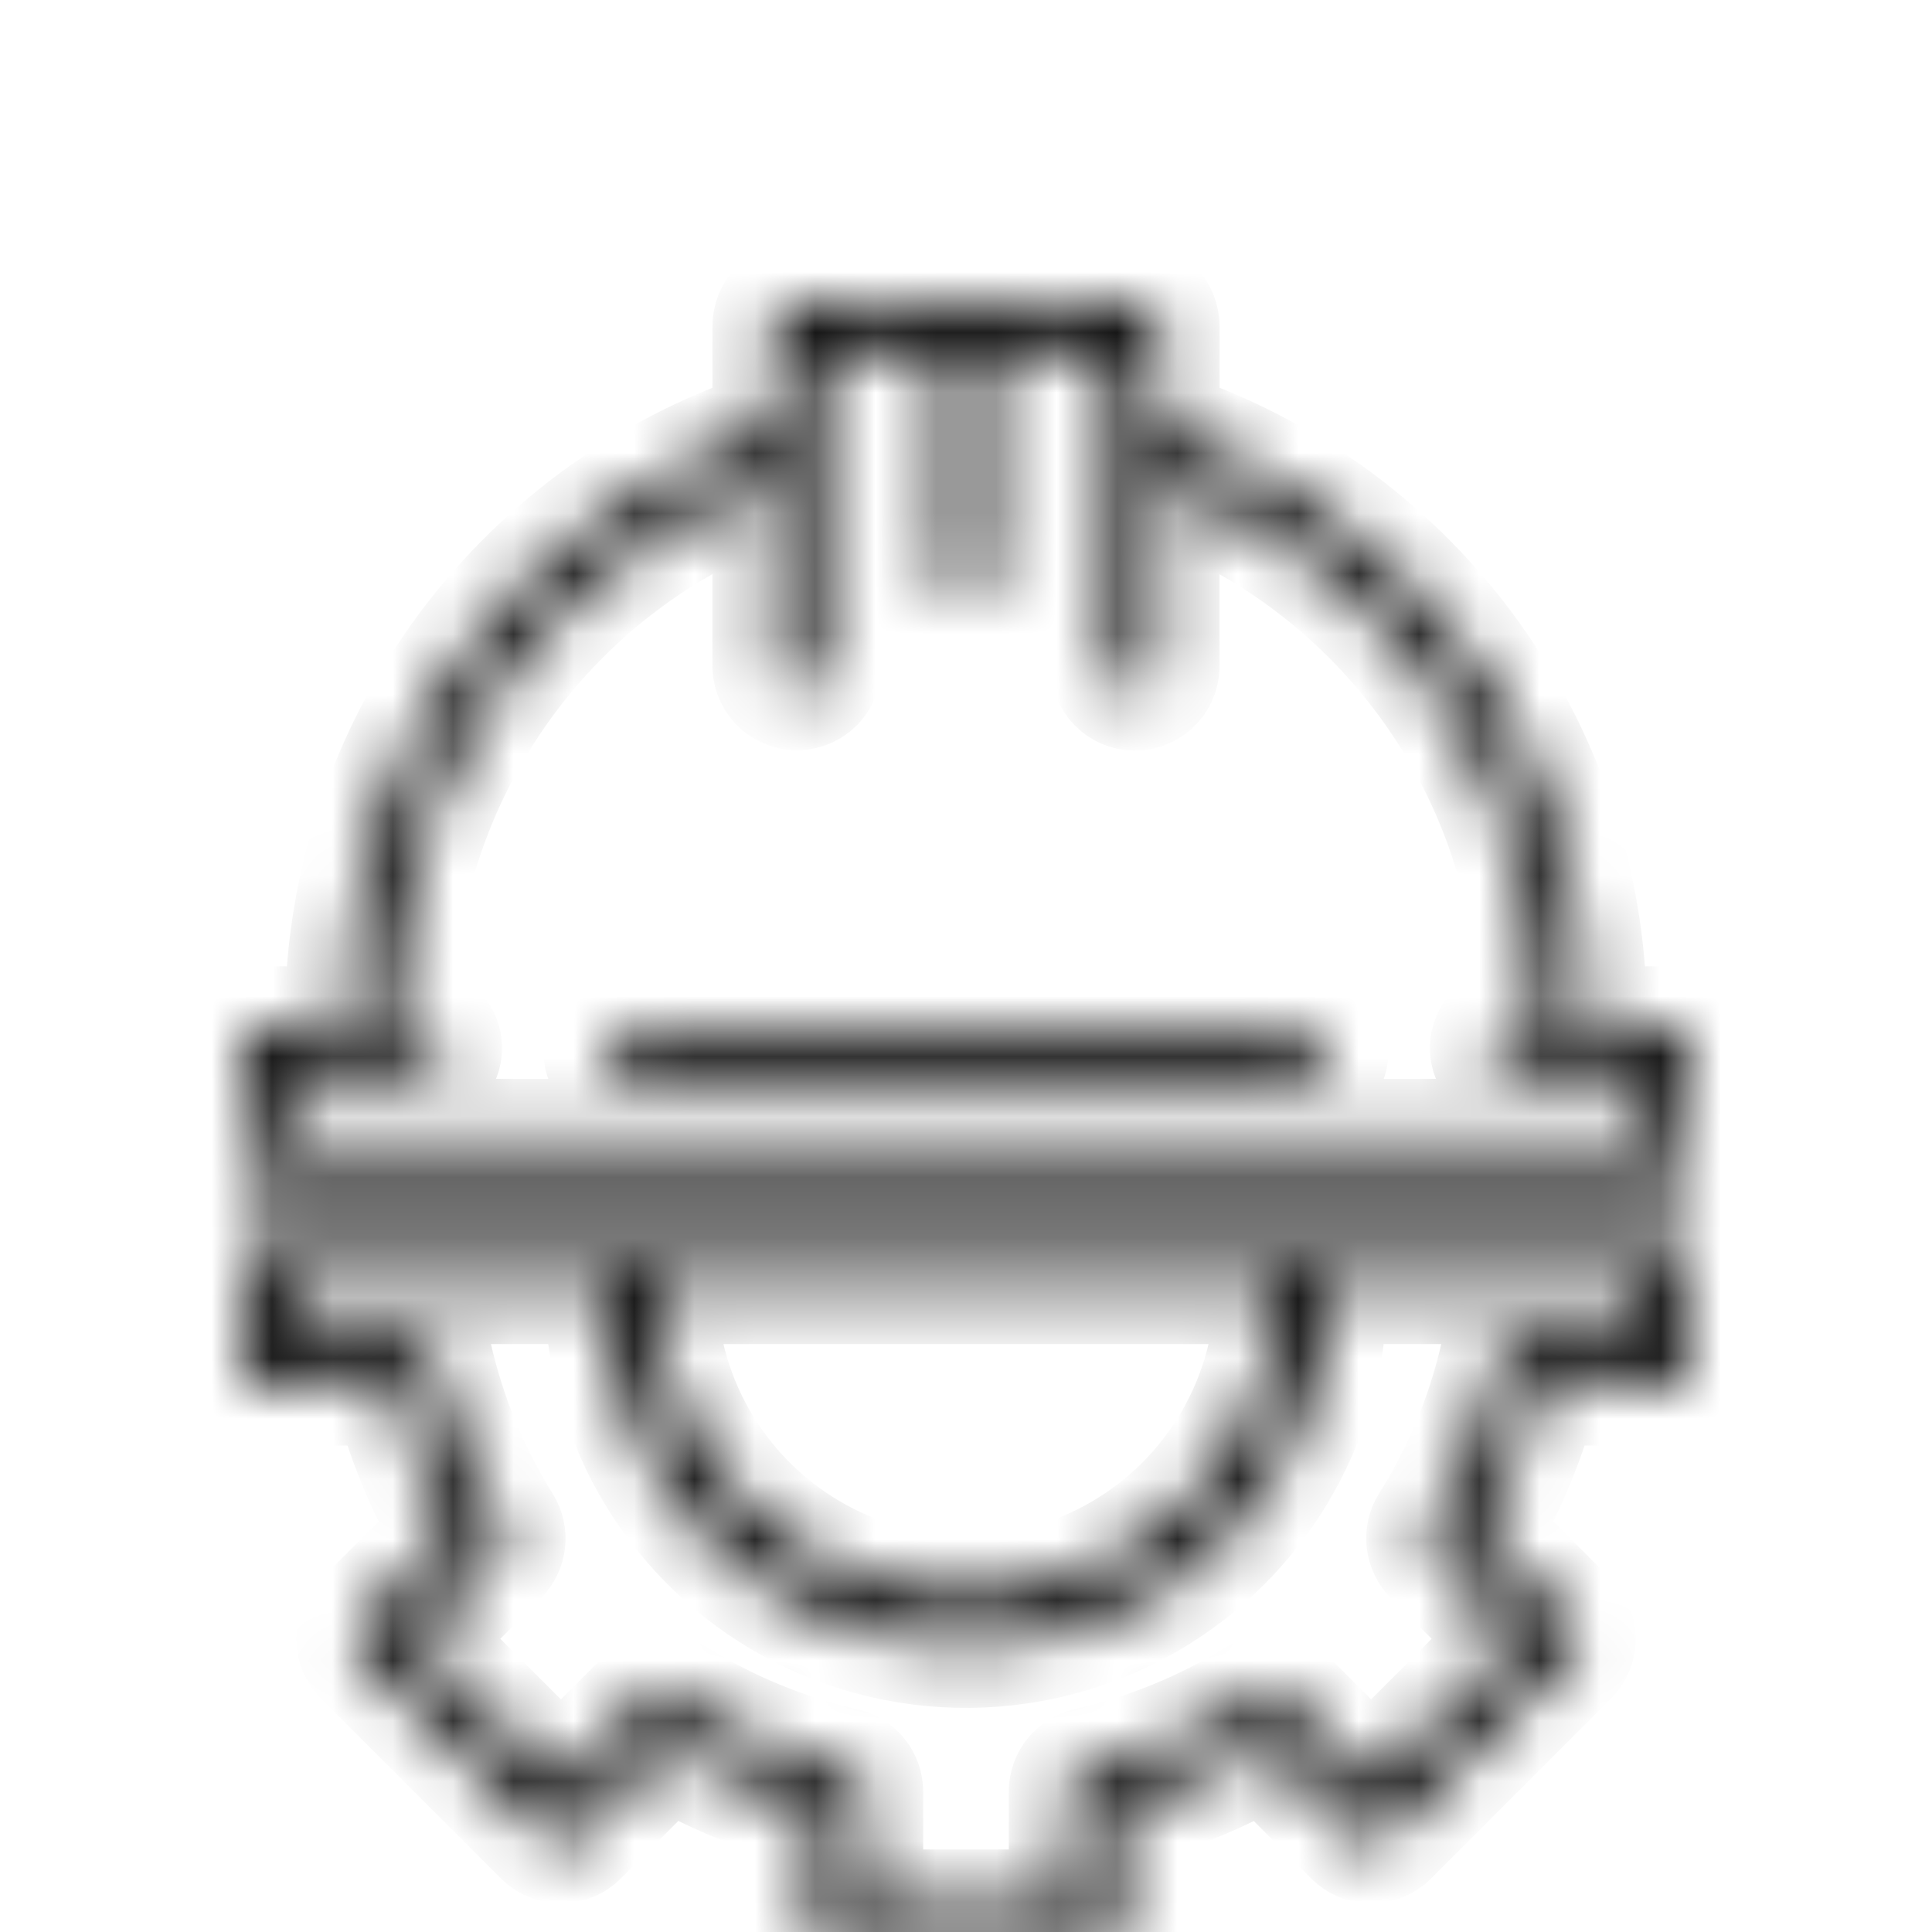 <svg width="32" height="32" viewBox="0 0 32 32" fill="none" xmlns="http://www.w3.org/2000/svg">
<g clip-path="url(#clip0_1_212)">
<mask id="path-1-inside-1_1_212" fill="white">
<path d="M13.199 5C13.093 5.001 12.992 5.043 12.918 5.118C12.843 5.193 12.801 5.295 12.801 5.4V7.123C10.722 7.802 8.914 9.126 7.64 10.904C6.366 12.681 5.693 14.819 5.718 17.005H4.353C4.259 17.005 4.17 17.042 4.103 17.109C4.037 17.175 4 17.265 4 17.358V19.223C4 19.317 4.037 19.407 4.103 19.473C4.17 19.539 4.259 19.577 4.353 19.577H27.647C27.741 19.577 27.83 19.539 27.897 19.473C27.963 19.407 28 19.317 28 19.223V17.358C28 17.265 27.963 17.175 27.897 17.109C27.83 17.042 27.741 17.005 27.647 17.005H26.279C26.305 14.819 25.632 12.681 24.358 10.903C23.085 9.126 21.277 7.801 19.199 7.121V5.4C19.199 5.295 19.157 5.193 19.082 5.118C19.008 5.043 18.907 5.001 18.801 5H13.199ZM13.599 5.801H15.6V9.8H16.4V5.801H18.4V11C18.396 11.055 18.403 11.111 18.421 11.163C18.439 11.215 18.467 11.263 18.505 11.303C18.542 11.344 18.588 11.377 18.638 11.399C18.689 11.421 18.744 11.432 18.799 11.432C18.854 11.432 18.909 11.421 18.96 11.399C19.01 11.377 19.056 11.344 19.093 11.303C19.131 11.263 19.159 11.215 19.177 11.163C19.195 11.111 19.202 11.055 19.198 11V7.957C21.059 8.621 22.666 9.85 23.794 11.472C24.922 13.095 25.514 15.029 25.488 17.005H25.036C24.942 17.005 24.852 17.042 24.786 17.109C24.72 17.175 24.683 17.265 24.683 17.358C24.683 17.452 24.72 17.542 24.786 17.608C24.852 17.674 24.942 17.711 25.036 17.711H27.293V18.87H4.706V17.711H6.963C7.057 17.711 7.147 17.674 7.213 17.608C7.279 17.542 7.316 17.452 7.316 17.358C7.316 17.265 7.279 17.175 7.213 17.109C7.147 17.042 7.057 17.005 6.963 17.005H6.509C6.483 15.029 7.075 13.094 8.203 11.471C9.331 9.848 10.939 8.619 12.8 7.955V11C12.797 11.055 12.804 11.11 12.823 11.161C12.841 11.213 12.87 11.26 12.908 11.3C12.945 11.34 12.99 11.372 13.04 11.393C13.091 11.415 13.145 11.427 13.2 11.427C13.255 11.427 13.309 11.415 13.359 11.393C13.409 11.372 13.454 11.34 13.492 11.3C13.529 11.26 13.558 11.213 13.577 11.161C13.595 11.11 13.603 11.055 13.599 11V5.801ZM10.4 17C10.294 17 10.192 17.042 10.117 17.117C10.042 17.192 10 17.294 10 17.4C10 17.506 10.042 17.608 10.117 17.683C10.192 17.758 10.294 17.801 10.4 17.801H21.6C21.706 17.801 21.808 17.758 21.883 17.683C21.958 17.608 22 17.506 22 17.4C22 17.294 21.958 17.192 21.883 17.117C21.808 17.042 21.706 17 21.6 17H10.4ZM4.4 20.463C4.294 20.463 4.193 20.505 4.118 20.58C4.043 20.655 4 20.756 4 20.862V22.542C4 22.595 4.01 22.647 4.03 22.696C4.05 22.744 4.08 22.789 4.117 22.826C4.154 22.863 4.198 22.893 4.247 22.913C4.296 22.933 4.348 22.943 4.4 22.943H6.499C6.723 23.8 7.058 24.619 7.501 25.386L6.024 26.861C5.949 26.936 5.907 27.037 5.907 27.143C5.907 27.25 5.949 27.351 6.024 27.426L9.007 30.409C9.044 30.446 9.088 30.476 9.137 30.496C9.185 30.516 9.237 30.527 9.29 30.527C9.342 30.527 9.395 30.516 9.443 30.496C9.492 30.476 9.536 30.446 9.573 30.409L11.052 28.93C11.816 29.373 12.636 29.712 13.49 29.938V32.033C13.49 32.14 13.533 32.241 13.607 32.316C13.683 32.392 13.784 32.434 13.891 32.434H18.109C18.216 32.434 18.317 32.392 18.392 32.316C18.468 32.241 18.51 32.14 18.51 32.033V29.933C19.365 29.711 20.187 29.375 20.953 28.933L22.427 30.41C22.502 30.485 22.604 30.527 22.71 30.527C22.816 30.527 22.918 30.485 22.993 30.41L25.975 27.427C26.013 27.39 26.042 27.346 26.062 27.297C26.082 27.249 26.093 27.197 26.093 27.144C26.093 27.091 26.082 27.039 26.062 26.991C26.042 26.942 26.013 26.898 25.975 26.861L24.496 25.38C24.94 24.616 25.279 23.798 25.506 22.943H27.6C27.706 22.943 27.808 22.901 27.883 22.826C27.958 22.751 28 22.649 28 22.543V20.862C28 20.756 27.958 20.654 27.883 20.579C27.808 20.504 27.706 20.462 27.6 20.462L4.4 20.463ZM4.801 21.263H10.014C10.007 22.309 10.274 23.339 10.789 24.25C11.305 25.161 12.049 25.921 12.949 26.455C13.892 27.012 14.968 27.299 16.063 27.288C17.157 27.276 18.227 26.966 19.158 26.39C20.028 25.849 20.745 25.093 21.24 24.195C21.735 23.297 21.991 22.288 21.985 21.263H27.199V22.143H25.245C25.154 22.143 25.066 22.173 24.995 22.23C24.924 22.287 24.875 22.366 24.854 22.454C24.627 23.451 24.233 24.402 23.689 25.267C23.641 25.344 23.62 25.435 23.631 25.525C23.641 25.615 23.682 25.699 23.746 25.763L25.127 27.143L22.71 29.561L21.334 28.183C21.27 28.119 21.186 28.079 21.096 28.068C21.006 28.058 20.915 28.079 20.839 28.127C19.971 28.668 19.018 29.059 18.02 29.284C17.932 29.304 17.853 29.353 17.797 29.424C17.74 29.495 17.709 29.582 17.709 29.673V31.633H14.291V29.676C14.291 29.586 14.26 29.498 14.204 29.427C14.147 29.356 14.068 29.306 13.98 29.286C12.983 29.059 12.032 28.666 11.167 28.123C11.09 28.075 10.999 28.055 10.909 28.065C10.819 28.075 10.735 28.116 10.671 28.18L9.29 29.561L6.873 27.143L8.251 25.766C8.314 25.702 8.355 25.618 8.365 25.529C8.375 25.439 8.355 25.348 8.307 25.271C7.766 24.404 7.375 23.451 7.15 22.454C7.13 22.366 7.08 22.287 7.01 22.23C6.939 22.174 6.851 22.143 6.761 22.143H4.801V21.263ZM10.869 21.263H21.129C21.137 22.172 20.903 23.066 20.451 23.855C19.999 24.644 19.346 25.299 18.558 25.752C17.77 26.205 16.876 26.441 15.967 26.434C15.058 26.428 14.167 26.181 13.385 25.717C12.613 25.26 11.974 24.607 11.532 23.826C11.091 23.044 10.862 22.16 10.869 21.263Z"/>
</mask>
<path d="M13.199 5C13.093 5.001 12.992 5.043 12.918 5.118C12.843 5.193 12.801 5.295 12.801 5.4V7.123C10.722 7.802 8.914 9.126 7.64 10.904C6.366 12.681 5.693 14.819 5.718 17.005H4.353C4.259 17.005 4.17 17.042 4.103 17.109C4.037 17.175 4 17.265 4 17.358V19.223C4 19.317 4.037 19.407 4.103 19.473C4.17 19.539 4.259 19.577 4.353 19.577H27.647C27.741 19.577 27.83 19.539 27.897 19.473C27.963 19.407 28 19.317 28 19.223V17.358C28 17.265 27.963 17.175 27.897 17.109C27.83 17.042 27.741 17.005 27.647 17.005H26.279C26.305 14.819 25.632 12.681 24.358 10.903C23.085 9.126 21.277 7.801 19.199 7.121V5.4C19.199 5.295 19.157 5.193 19.082 5.118C19.008 5.043 18.907 5.001 18.801 5H13.199ZM13.599 5.801H15.6V9.8H16.4V5.801H18.4V11C18.396 11.055 18.403 11.111 18.421 11.163C18.439 11.215 18.467 11.263 18.505 11.303C18.542 11.344 18.588 11.377 18.638 11.399C18.689 11.421 18.744 11.432 18.799 11.432C18.854 11.432 18.909 11.421 18.96 11.399C19.01 11.377 19.056 11.344 19.093 11.303C19.131 11.263 19.159 11.215 19.177 11.163C19.195 11.111 19.202 11.055 19.198 11V7.957C21.059 8.621 22.666 9.85 23.794 11.472C24.922 13.095 25.514 15.029 25.488 17.005H25.036C24.942 17.005 24.852 17.042 24.786 17.109C24.72 17.175 24.683 17.265 24.683 17.358C24.683 17.452 24.72 17.542 24.786 17.608C24.852 17.674 24.942 17.711 25.036 17.711H27.293V18.87H4.706V17.711H6.963C7.057 17.711 7.147 17.674 7.213 17.608C7.279 17.542 7.316 17.452 7.316 17.358C7.316 17.265 7.279 17.175 7.213 17.109C7.147 17.042 7.057 17.005 6.963 17.005H6.509C6.483 15.029 7.075 13.094 8.203 11.471C9.331 9.848 10.939 8.619 12.8 7.955V11C12.797 11.055 12.804 11.11 12.823 11.161C12.841 11.213 12.87 11.26 12.908 11.3C12.945 11.34 12.99 11.372 13.04 11.393C13.091 11.415 13.145 11.427 13.2 11.427C13.255 11.427 13.309 11.415 13.359 11.393C13.409 11.372 13.454 11.34 13.492 11.3C13.529 11.26 13.558 11.213 13.577 11.161C13.595 11.11 13.603 11.055 13.599 11V5.801ZM10.4 17C10.294 17 10.192 17.042 10.117 17.117C10.042 17.192 10 17.294 10 17.4C10 17.506 10.042 17.608 10.117 17.683C10.192 17.758 10.294 17.801 10.4 17.801H21.6C21.706 17.801 21.808 17.758 21.883 17.683C21.958 17.608 22 17.506 22 17.4C22 17.294 21.958 17.192 21.883 17.117C21.808 17.042 21.706 17 21.6 17H10.4ZM4.4 20.463C4.294 20.463 4.193 20.505 4.118 20.58C4.043 20.655 4 20.756 4 20.862V22.542C4 22.595 4.01 22.647 4.03 22.696C4.05 22.744 4.08 22.789 4.117 22.826C4.154 22.863 4.198 22.893 4.247 22.913C4.296 22.933 4.348 22.943 4.4 22.943H6.499C6.723 23.8 7.058 24.619 7.501 25.386L6.024 26.861C5.949 26.936 5.907 27.037 5.907 27.143C5.907 27.25 5.949 27.351 6.024 27.426L9.007 30.409C9.044 30.446 9.088 30.476 9.137 30.496C9.185 30.516 9.237 30.527 9.29 30.527C9.342 30.527 9.395 30.516 9.443 30.496C9.492 30.476 9.536 30.446 9.573 30.409L11.052 28.93C11.816 29.373 12.636 29.712 13.49 29.938V32.033C13.49 32.14 13.533 32.241 13.607 32.316C13.683 32.392 13.784 32.434 13.891 32.434H18.109C18.216 32.434 18.317 32.392 18.392 32.316C18.468 32.241 18.51 32.14 18.51 32.033V29.933C19.365 29.711 20.187 29.375 20.953 28.933L22.427 30.41C22.502 30.485 22.604 30.527 22.71 30.527C22.816 30.527 22.918 30.485 22.993 30.41L25.975 27.427C26.013 27.39 26.042 27.346 26.062 27.297C26.082 27.249 26.093 27.197 26.093 27.144C26.093 27.091 26.082 27.039 26.062 26.991C26.042 26.942 26.013 26.898 25.975 26.861L24.496 25.38C24.94 24.616 25.279 23.798 25.506 22.943H27.6C27.706 22.943 27.808 22.901 27.883 22.826C27.958 22.751 28 22.649 28 22.543V20.862C28 20.756 27.958 20.654 27.883 20.579C27.808 20.504 27.706 20.462 27.6 20.462L4.4 20.463ZM4.801 21.263H10.014C10.007 22.309 10.274 23.339 10.789 24.25C11.305 25.161 12.049 25.921 12.949 26.455C13.892 27.012 14.968 27.299 16.063 27.288C17.157 27.276 18.227 26.966 19.158 26.39C20.028 25.849 20.745 25.093 21.24 24.195C21.735 23.297 21.991 22.288 21.985 21.263H27.199V22.143H25.245C25.154 22.143 25.066 22.173 24.995 22.23C24.924 22.287 24.875 22.366 24.854 22.454C24.627 23.451 24.233 24.402 23.689 25.267C23.641 25.344 23.62 25.435 23.631 25.525C23.641 25.615 23.682 25.699 23.746 25.763L25.127 27.143L22.71 29.561L21.334 28.183C21.27 28.119 21.186 28.079 21.096 28.068C21.006 28.058 20.915 28.079 20.839 28.127C19.971 28.668 19.018 29.059 18.02 29.284C17.932 29.304 17.853 29.353 17.797 29.424C17.74 29.495 17.709 29.582 17.709 29.673V31.633H14.291V29.676C14.291 29.586 14.26 29.498 14.204 29.427C14.147 29.356 14.068 29.306 13.98 29.286C12.983 29.059 12.032 28.666 11.167 28.123C11.09 28.075 10.999 28.055 10.909 28.065C10.819 28.075 10.735 28.116 10.671 28.18L9.29 29.561L6.873 27.143L8.251 25.766C8.314 25.702 8.355 25.618 8.365 25.529C8.375 25.439 8.355 25.348 8.307 25.271C7.766 24.404 7.375 23.451 7.15 22.454C7.13 22.366 7.08 22.287 7.01 22.23C6.939 22.174 6.851 22.143 6.761 22.143H4.801V21.263ZM10.869 21.263H21.129C21.137 22.172 20.903 23.066 20.451 23.855C19.999 24.644 19.346 25.299 18.558 25.752C17.77 26.205 16.876 26.441 15.967 26.434C15.058 26.428 14.167 26.181 13.385 25.717C12.613 25.26 11.974 24.607 11.532 23.826C11.091 23.044 10.862 22.16 10.869 21.263Z" fill="black" stroke="black" stroke-width="2" mask="url(#path-1-inside-1_1_212)"/>
</g>
<defs>
<clipPath id="clip0_1_212">
<rect width="32" height="32" fill="white"/>
</clipPath>
</defs>
</svg>
